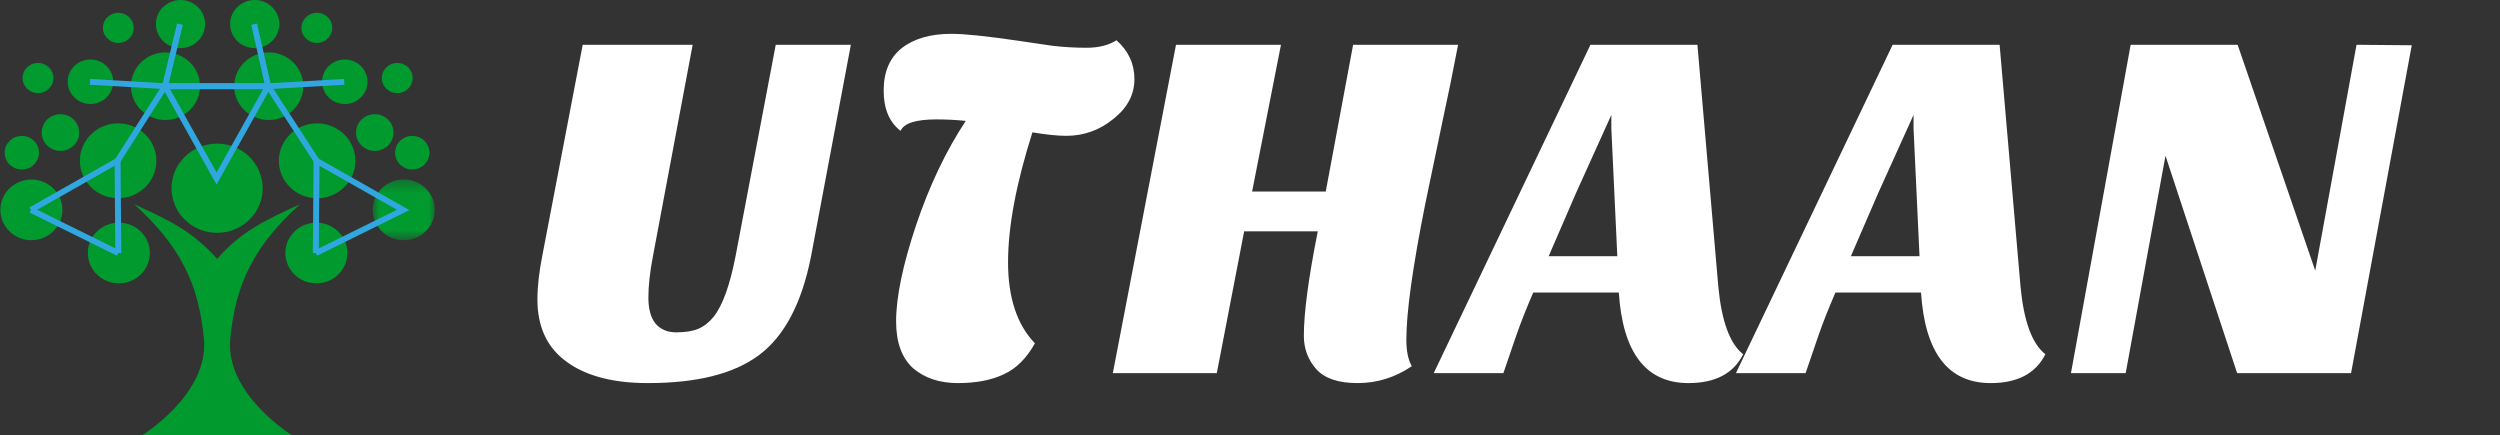 <svg width="201" height="35" viewBox="0 0 201 35" fill="none" xmlns="http://www.w3.org/2000/svg">
<rect x="0" y="0" width="201" height="35" fill="#333333" stroke="none"/>
<path fill-rule="evenodd" clip-rule="evenodd" d="M17.455 35H11.423C11.423 35 16.82 31.692 16.395 27.236C15.969 22.788 14.491 19.786 10.788 16.419C13.521 17.683 15.462 18.552 17.455 20.816C19.448 18.544 21.389 17.675 24.122 16.419C20.419 19.786 18.941 22.788 18.515 27.236C18.089 31.684 23.487 35 23.487 35H17.455Z" fill="#009A2E"/>
<path fill-rule="evenodd" clip-rule="evenodd" d="M9.498 9.919C11.2 9.919 12.574 11.27 12.574 12.928C12.574 14.593 11.192 15.937 9.498 15.937C7.796 15.937 6.422 14.586 6.422 12.928C6.422 11.263 7.796 9.919 9.498 9.919Z" fill="#009A2E"/>
<path fill-rule="evenodd" clip-rule="evenodd" d="M4.861 9.181C5.697 9.181 6.369 9.846 6.369 10.656C6.369 11.474 5.689 12.132 4.861 12.132C4.024 12.132 3.353 11.467 3.353 10.656C3.345 9.846 4.024 9.181 4.861 9.181Z" fill="#009A2E"/>
<path fill-rule="evenodd" clip-rule="evenodd" d="M7.272 4.784C8.279 4.784 9.101 5.587 9.101 6.574C9.101 7.559 8.279 8.363 7.272 8.363C6.264 8.363 5.442 7.559 5.442 6.574C5.435 5.587 6.256 4.784 7.272 4.784Z" fill="#009A2E"/>
<path fill-rule="evenodd" clip-rule="evenodd" d="M9.512 1.03C10.199 1.03 10.751 1.57 10.751 2.242C10.751 2.914 10.199 3.455 9.512 3.455C8.825 3.455 8.272 2.907 8.272 2.242C8.272 1.57 8.825 1.03 9.512 1.03Z" fill="#009A2E"/>
<path fill-rule="evenodd" clip-rule="evenodd" d="M3.055 5.061C3.741 5.061 4.294 5.602 4.294 6.274C4.294 6.946 3.734 7.486 3.055 7.486C2.368 7.486 1.815 6.946 1.815 6.274C1.808 5.602 2.368 5.061 3.055 5.061Z" fill="#009A2E"/>
<path fill-rule="evenodd" clip-rule="evenodd" d="M14.514 0C15.611 0 16.492 0.869 16.492 1.936C16.492 3.002 15.604 3.871 14.514 3.871C13.424 3.871 12.535 3.002 12.535 1.936C12.528 0.869 13.416 0 14.514 0Z" fill="#009A2E"/>
<path fill-rule="evenodd" clip-rule="evenodd" d="M17.456 11.547C19.479 11.547 21.121 13.155 21.121 15.134C21.121 17.113 19.479 18.72 17.456 18.72C15.432 18.72 13.79 17.113 13.79 15.134C13.79 13.155 15.432 11.547 17.456 11.547Z" fill="#009A2E"/>
<path fill-rule="evenodd" clip-rule="evenodd" d="M9.556 17.902C10.937 17.902 12.05 18.997 12.05 20.341C12.05 21.692 10.93 22.781 9.556 22.781C8.175 22.781 7.063 21.685 7.063 20.341C7.055 18.997 8.175 17.902 9.556 17.902Z" fill="#009A2E"/>
<path fill-rule="evenodd" clip-rule="evenodd" d="M2.524 14.432C3.905 14.432 5.017 15.528 5.017 16.872C5.017 18.223 3.898 19.311 2.524 19.311C1.15 19.319 0.03 18.223 0.03 16.879C0.03 15.528 1.15 14.432 2.524 14.432Z" fill="#009A2E"/>
<path fill-rule="evenodd" clip-rule="evenodd" d="M25.496 9.919C23.794 9.919 22.42 11.27 22.42 12.928C22.42 14.593 23.794 15.937 25.496 15.937C27.198 15.937 28.572 14.586 28.572 12.928C28.572 11.263 27.19 9.919 25.496 9.919Z" fill="#009A2E"/>
<path fill-rule="evenodd" clip-rule="evenodd" d="M30.132 9.181C29.296 9.181 28.624 9.846 28.624 10.656C28.624 11.474 29.304 12.132 30.132 12.132C30.968 12.132 31.64 11.467 31.64 10.656C31.64 9.846 30.968 9.181 30.132 9.181Z" fill="#009A2E"/>
<path fill-rule="evenodd" clip-rule="evenodd" d="M13.305 4.214C14.835 4.214 16.082 5.434 16.082 6.931C16.082 8.428 14.835 9.648 13.305 9.648C11.774 9.648 10.527 8.428 10.527 6.931C10.527 5.434 11.774 4.214 13.305 4.214Z" fill="#009A2E"/>
<path fill-rule="evenodd" clip-rule="evenodd" d="M21.606 4.214C20.076 4.214 18.829 5.434 18.829 6.931C18.829 8.428 20.068 9.648 21.606 9.648C23.137 9.648 24.383 8.428 24.383 6.931C24.383 5.434 23.137 4.214 21.606 4.214Z" fill="#009A2E"/>
<path fill-rule="evenodd" clip-rule="evenodd" d="M27.721 4.784C26.713 4.784 25.892 5.587 25.892 6.574C25.892 7.559 26.713 8.363 27.721 8.363C28.729 8.363 29.55 7.559 29.55 6.574C29.55 5.587 28.729 4.784 27.721 4.784Z" fill="#009A2E"/>
<path fill-rule="evenodd" clip-rule="evenodd" d="M25.474 1.03C24.787 1.03 24.234 1.57 24.234 2.242C24.234 2.914 24.794 3.455 25.474 3.455C26.161 3.455 26.713 2.907 26.713 2.242C26.721 1.57 26.161 1.03 25.474 1.03Z" fill="#009A2E"/>
<path fill-rule="evenodd" clip-rule="evenodd" d="M31.938 5.061C31.252 5.061 30.699 5.602 30.699 6.274C30.699 6.946 31.252 7.486 31.938 7.486C32.625 7.486 33.178 6.946 33.178 6.274C33.178 5.602 32.625 5.061 31.938 5.061Z" fill="#009A2E"/>
<path fill-rule="evenodd" clip-rule="evenodd" d="M20.479 0C19.382 0 18.501 0.869 18.501 1.936C18.501 3.002 19.389 3.871 20.479 3.871C21.569 3.871 22.458 3.002 22.458 1.936C22.458 0.869 21.569 0 20.479 0Z" fill="#009A2E"/>
<path fill-rule="evenodd" clip-rule="evenodd" d="M25.436 17.902C24.055 17.902 22.942 18.997 22.942 20.341C22.942 21.692 24.062 22.781 25.436 22.781C26.817 22.781 27.93 21.685 27.93 20.341C27.93 18.997 26.81 17.902 25.436 17.902Z" fill="#009A2E"/>
<mask id="mask0_55833_9248" style="mask-type:luminance" maskUnits="userSpaceOnUse" x="29" y="14" width="6" height="6">
<path d="M29.968 14.379H35V19.327H29.968V14.379Z" fill="white"/>
</mask>
<g mask="url(#mask0_55833_9248)">
<path fill-rule="evenodd" clip-rule="evenodd" d="M32.461 14.432C31.08 14.432 29.968 15.528 29.968 16.872C29.968 18.223 31.088 19.312 32.461 19.312C33.843 19.312 34.955 18.216 34.955 16.872C34.955 15.528 33.843 14.432 32.461 14.432Z" fill="#009A2E"/>
</g>
<path d="M13.281 6.698L13.252 7.165L7.213 6.814L7.241 6.348L13.281 6.698Z" fill="#30A8DF"/>
<path d="M27.689 6.814L21.575 7.165L21.547 6.698L27.661 6.348L27.689 6.814Z" fill="#30A8DF"/>
<path d="M14.701 1.997L13.499 6.985L13.034 6.878L14.236 1.889L14.701 1.997Z" fill="#30A8DF"/>
<path d="M21.794 6.881L21.328 6.982L20.2 1.993L20.667 1.892L21.794 6.881Z" fill="#30A8DF"/>
<mask id="mask1_55833_9248" style="mask-type:luminance" maskUnits="userSpaceOnUse" x="3" y="0" width="32" height="27">
<path d="M3.246 0.84H35V26.423H3.246V0.84Z" fill="white"/>
</mask>
<g mask="url(#mask1_55833_9248)">
<path d="M21.693 6.698L25.622 12.754L32.918 16.893L25.499 20.558L25.284 20.14L31.915 16.865L25.331 13.13L25.281 13.101L21.43 7.165H13.4L9.656 13.052L9.25 12.805L13.135 6.698H21.693Z" fill="#30A8DF"/>
</g>
<mask id="mask2_55833_9248" style="mask-type:luminance" maskUnits="userSpaceOnUse" x="0" y="6" width="16" height="21">
<path d="M0 6.816H15.748V26.423H0V6.816Z" fill="white"/>
</mask>
<g mask="url(#mask2_55833_9248)">
<path d="M9.751 20.347L9.273 20.351L9.217 13.332L2.607 17.081L2.367 16.677L9.688 12.524L9.751 20.347Z" fill="#30A8DF"/>
</g>
<path d="M25.69 12.93L25.63 20.351L25.152 20.347L25.212 12.926L25.69 12.93Z" fill="#30A8DF"/>
<mask id="mask3_55833_9248" style="mask-type:luminance" maskUnits="userSpaceOnUse" x="0" y="10" width="16" height="17">
<path d="M0 10.737H15.748V26.423H0V10.737Z" fill="white"/>
</mask>
<g mask="url(#mask3_55833_9248)">
<path d="M9.62 20.14L9.405 20.558L2.38 17.088L2.595 16.671L9.62 20.14Z" fill="#30A8DF"/>
</g>
<path d="M21.964 6.698L17.41 14.839L12.864 6.698H21.964ZM17.411 13.865L21.158 7.165H13.67L17.411 13.865Z" fill="#30A8DF"/>
<path fill-rule="evenodd" clip-rule="evenodd" d="M1.755 10.926C2.517 10.926 3.136 11.533 3.136 12.278C3.136 13.023 2.517 13.629 1.755 13.629C0.994 13.629 0.374 13.023 0.374 12.278C0.374 11.533 0.994 10.926 1.755 10.926Z" fill="#009A2E"/>
<path fill-rule="evenodd" clip-rule="evenodd" d="M33.148 10.926C33.909 10.926 34.529 11.533 34.529 12.278C34.529 13.023 33.909 13.629 33.148 13.629C32.386 13.629 31.767 13.023 31.767 12.278C31.767 11.533 32.386 10.926 33.148 10.926Z" fill="#009A2E"/>
<path d="M43.209 24.08C43.209 23.04 43.343 21.853 43.609 20.52L46.849 3.6H55.69L52.489 20.64C52.249 21.893 52.13 22.987 52.13 23.92C52.13 24.827 52.316 25.52 52.69 26C53.09 26.48 53.65 26.72 54.37 26.72C55.09 26.72 55.676 26.627 56.13 26.44C56.583 26.253 56.996 25.933 57.37 25.48C58.09 24.573 58.676 22.96 59.13 20.64L62.37 3.6H68.409L65.21 20.6C64.463 24.387 63.063 27.04 61.01 28.56C59.01 30.053 56.036 30.8 52.09 30.8C49.13 30.8 46.863 30.16 45.289 28.88C43.903 27.76 43.209 26.16 43.209 24.08ZM72.407 10.52C71.501 9.827 71.047 8.747 71.047 7.28C71.047 5.787 71.527 4.653 72.487 3.88C73.474 3.107 74.807 2.72 76.487 2.72C77.554 2.72 79.354 2.907 81.887 3.28L84.607 3.68C85.514 3.787 86.434 3.84 87.367 3.84C88.327 3.84 89.127 3.64 89.767 3.24C90.727 4.093 91.207 5.133 91.207 6.36C91.207 7.587 90.661 8.64 89.567 9.52C88.447 10.453 87.167 10.92 85.727 10.92C85.034 10.92 84.127 10.827 83.007 10.64C81.701 14.747 81.047 18.227 81.047 21.08C81.047 23.933 81.767 26.107 83.207 27.6C82.541 28.8 81.714 29.627 80.727 30.08C79.741 30.56 78.501 30.8 77.007 30.8C75.541 30.8 74.341 30.4 73.407 29.6C72.501 28.773 72.047 27.52 72.047 25.84C72.047 23.893 72.581 21.32 73.647 18.12C74.714 14.947 76.047 12.147 77.647 9.72C76.874 9.64 76.087 9.6 75.287 9.6C73.634 9.6 72.674 9.907 72.407 10.52ZM104.83 27C104.83 25.133 105.204 22.333 105.95 18.6H100.03L97.831 30H89.471L94.55 3.6H102.99L100.67 15.4H106.59L108.79 3.6H117.23C116.857 5.573 116.43 7.667 115.95 9.88L114.59 16.4C113.577 21.467 113.07 25.107 113.07 27.32C113.07 28.227 113.217 28.933 113.51 29.44C112.177 30.347 110.724 30.8 109.15 30.8C107.604 30.8 106.497 30.427 105.83 29.68C105.164 28.933 104.83 28.04 104.83 27ZM135.752 30.8C132.338 30.8 130.472 28.373 130.152 23.52H123.272C122.738 24.747 122.285 25.893 121.912 26.96L120.872 30H115.272L127.872 3.6H136.472L138.152 23.04C138.418 25.84 139.085 27.653 140.152 28.48C139.378 30.027 137.912 30.8 135.752 30.8ZM124.512 20.6H130.032L129.552 10.32V9.24L126.712 15.52L124.512 20.6ZM160.049 30.8C156.635 30.8 154.769 28.373 154.449 23.52H147.569C147.035 24.747 146.582 25.893 146.209 26.96L145.169 30H139.569L152.169 3.6H160.769L162.449 23.04C162.715 25.84 163.382 27.653 164.449 28.48C163.675 30.027 162.209 30.8 160.049 30.8ZM148.809 20.6H154.329L153.849 10.32V9.24L151.009 15.52L148.809 20.6ZM166.505 30L171.305 3.6H179.905L186.145 21.76L189.465 3.6L193.905 3.64L189.025 30H179.865L174.105 12.52L170.905 30H166.505Z" fill="white"/>
</svg>

